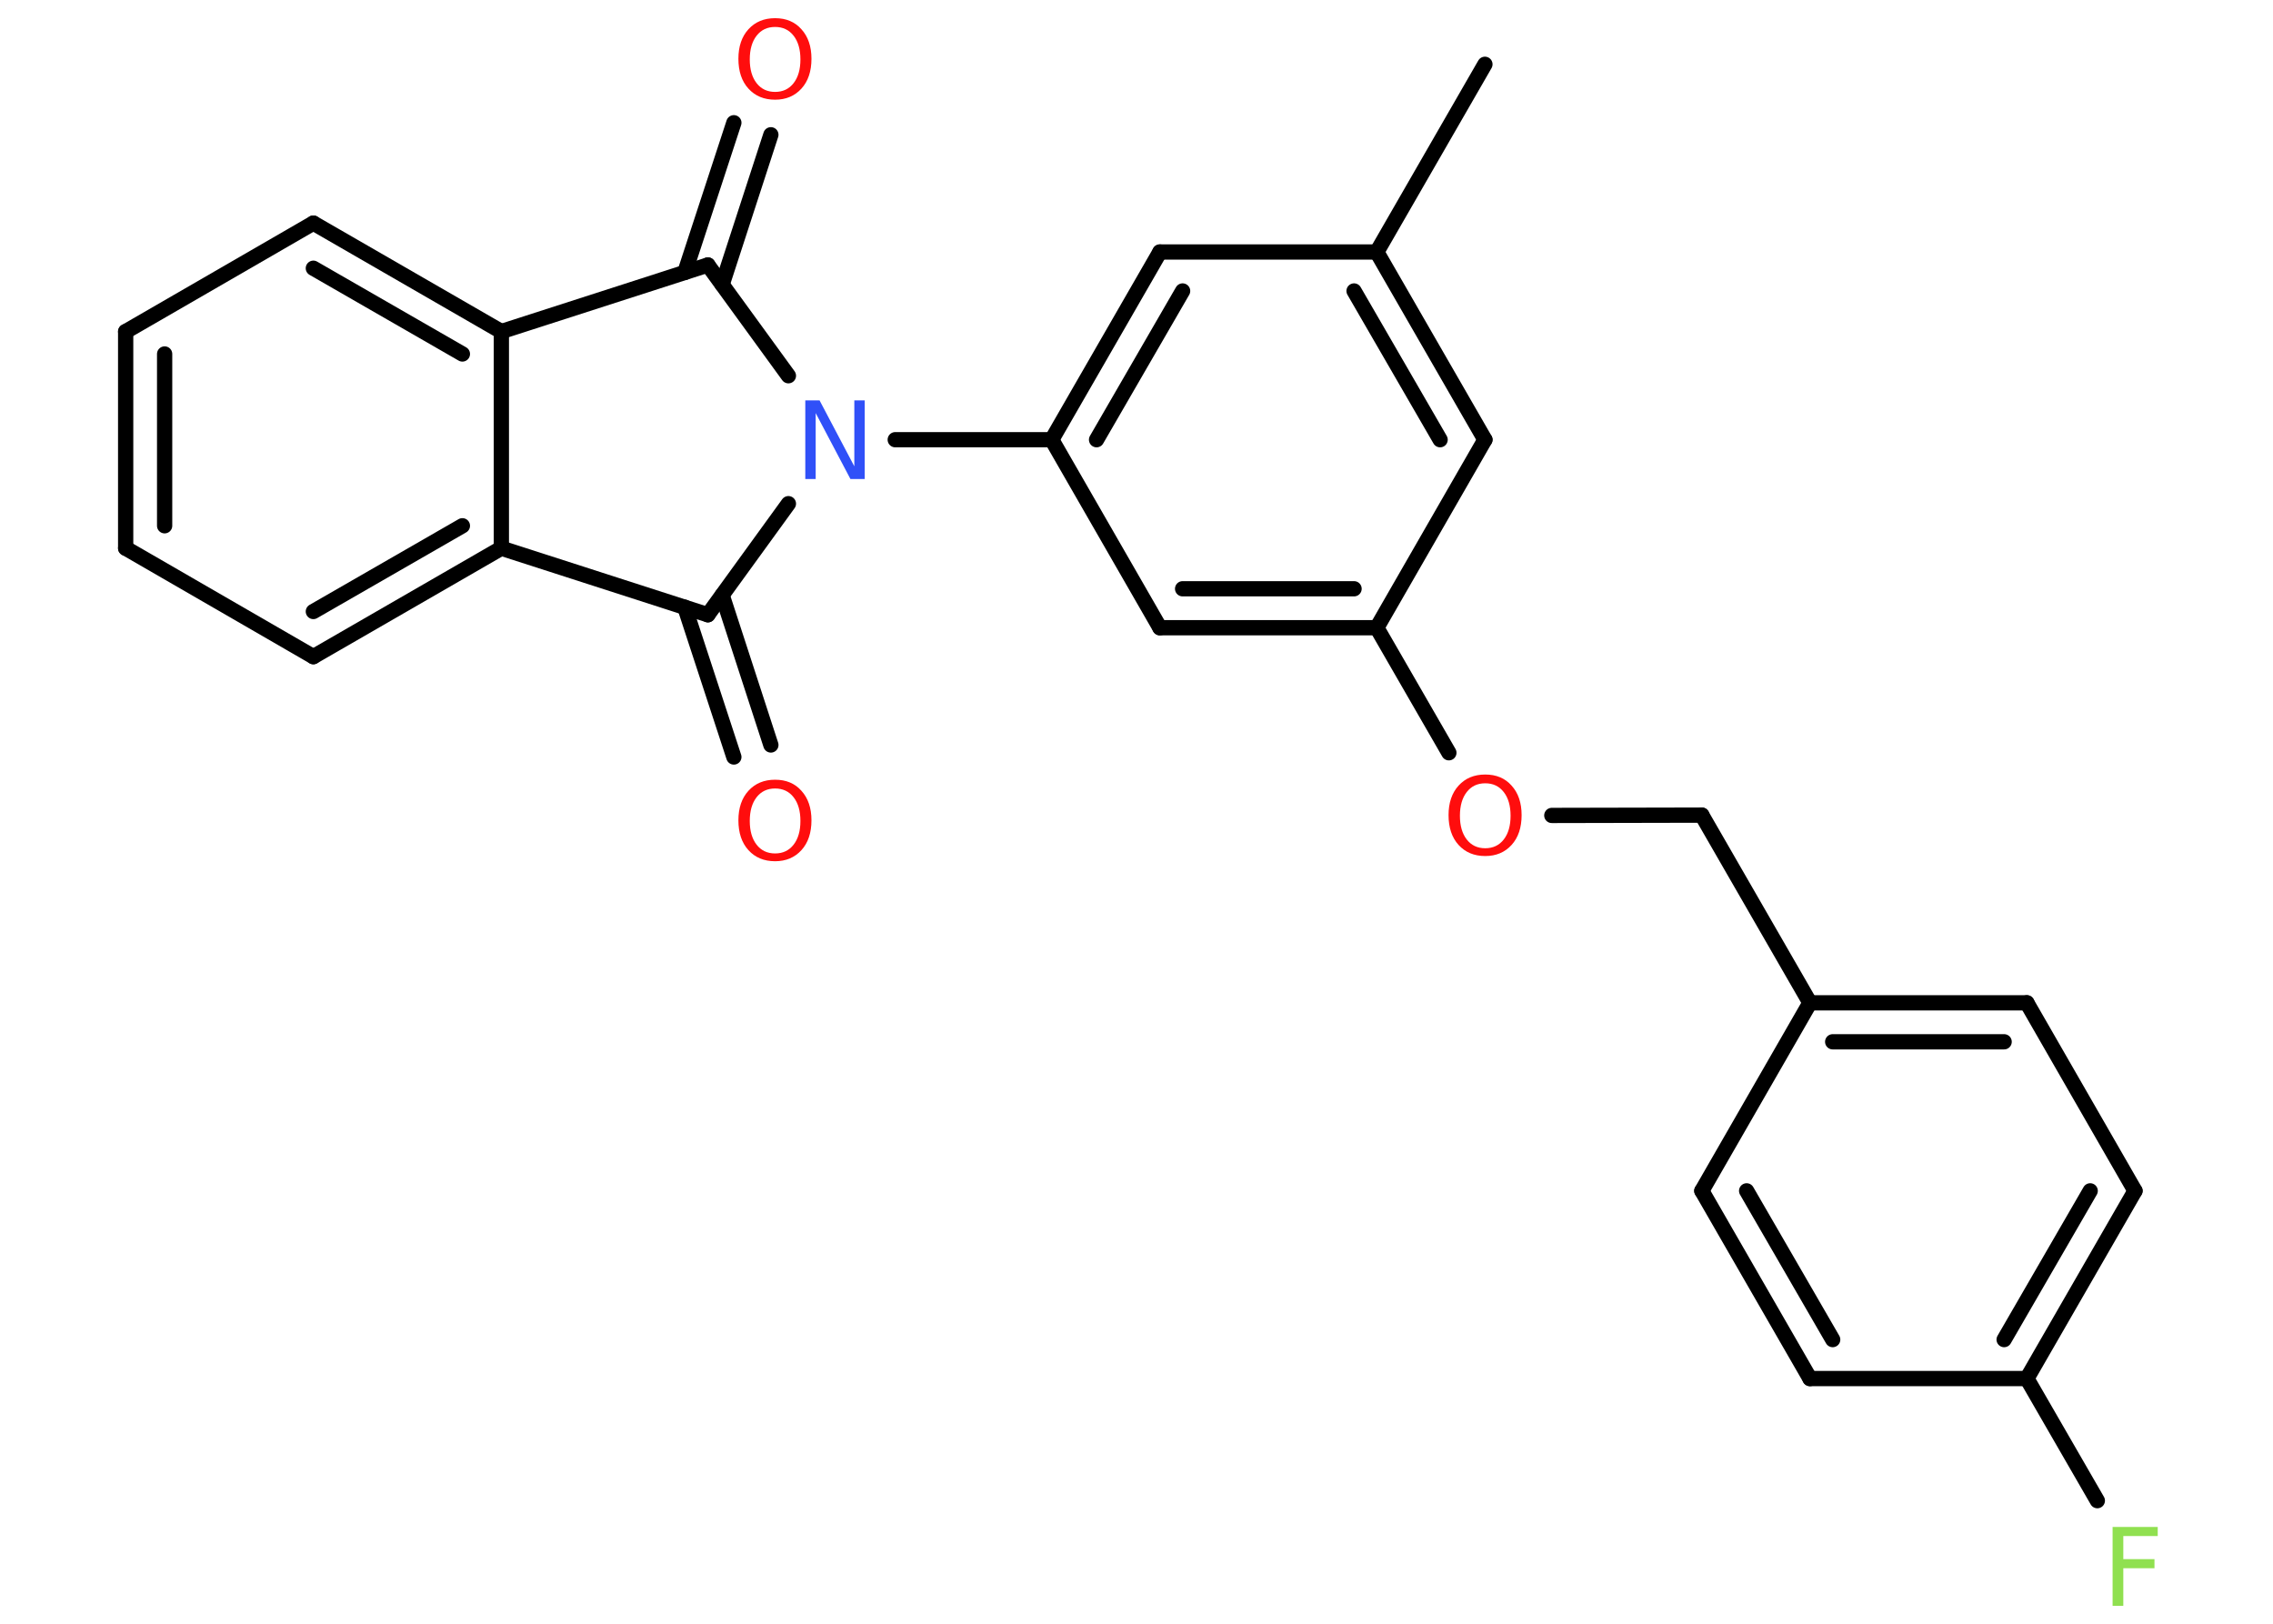 <?xml version='1.0' encoding='UTF-8'?>
<!DOCTYPE svg PUBLIC "-//W3C//DTD SVG 1.1//EN" "http://www.w3.org/Graphics/SVG/1.1/DTD/svg11.dtd">
<svg version='1.2' xmlns='http://www.w3.org/2000/svg' xmlns:xlink='http://www.w3.org/1999/xlink' width='70.0mm' height='50.0mm' viewBox='0 0 70.0 50.0'>
  <desc>Generated by the Chemistry Development Kit (http://github.com/cdk)</desc>
  <g stroke-linecap='round' stroke-linejoin='round' stroke='#000000' stroke-width='.47' fill='#FF0D0D'>
    <rect x='.0' y='.0' width='70.0' height='50.0' fill='#FFFFFF' stroke='none'/>
    <g id='mol1' class='mol'>
      <line id='mol1bnd1' class='bond' x1='45.73' y1='1.98' x2='42.4' y2='7.76'/>
      <g id='mol1bnd2' class='bond'>
        <line x1='45.73' y1='13.54' x2='42.4' y2='7.76'/>
        <line x1='44.35' y1='13.54' x2='41.7' y2='8.96'/>
      </g>
      <line id='mol1bnd3' class='bond' x1='45.73' y1='13.54' x2='42.4' y2='19.33'/>
      <line id='mol1bnd4' class='bond' x1='42.4' y1='19.33' x2='44.62' y2='23.18'/>
      <line id='mol1bnd5' class='bond' x1='47.79' y1='25.11' x2='52.41' y2='25.1'/>
      <line id='mol1bnd6' class='bond' x1='52.41' y1='25.1' x2='55.74' y2='30.88'/>
      <g id='mol1bnd7' class='bond'>
        <line x1='62.42' y1='30.88' x2='55.74' y2='30.88'/>
        <line x1='61.72' y1='32.08' x2='56.44' y2='32.08'/>
      </g>
      <line id='mol1bnd8' class='bond' x1='62.42' y1='30.88' x2='65.75' y2='36.67'/>
      <g id='mol1bnd9' class='bond'>
        <line x1='62.42' y1='42.45' x2='65.75' y2='36.67'/>
        <line x1='61.72' y1='41.25' x2='64.37' y2='36.67'/>
      </g>
      <line id='mol1bnd10' class='bond' x1='62.42' y1='42.45' x2='64.59' y2='46.21'/>
      <line id='mol1bnd11' class='bond' x1='62.42' y1='42.45' x2='55.74' y2='42.45'/>
      <g id='mol1bnd12' class='bond'>
        <line x1='52.41' y1='36.67' x2='55.74' y2='42.45'/>
        <line x1='53.79' y1='36.67' x2='56.44' y2='41.25'/>
      </g>
      <line id='mol1bnd13' class='bond' x1='55.74' y1='30.88' x2='52.41' y2='36.67'/>
      <g id='mol1bnd14' class='bond'>
        <line x1='35.72' y1='19.33' x2='42.4' y2='19.33'/>
        <line x1='36.42' y1='18.13' x2='41.7' y2='18.13'/>
      </g>
      <line id='mol1bnd15' class='bond' x1='35.72' y1='19.33' x2='32.39' y2='13.54'/>
      <line id='mol1bnd16' class='bond' x1='32.39' y1='13.54' x2='27.57' y2='13.54'/>
      <line id='mol1bnd17' class='bond' x1='24.28' y1='11.57' x2='21.8' y2='8.16'/>
      <g id='mol1bnd18' class='bond'>
        <line x1='21.09' y1='8.39' x2='22.6' y2='3.78'/>
        <line x1='22.24' y1='8.76' x2='23.74' y2='4.15'/>
      </g>
      <line id='mol1bnd19' class='bond' x1='21.8' y1='8.16' x2='15.44' y2='10.21'/>
      <g id='mol1bnd20' class='bond'>
        <line x1='15.44' y1='10.21' x2='9.65' y2='6.87'/>
        <line x1='14.24' y1='10.9' x2='9.65' y2='8.26'/>
      </g>
      <line id='mol1bnd21' class='bond' x1='9.65' y1='6.87' x2='3.87' y2='10.21'/>
      <g id='mol1bnd22' class='bond'>
        <line x1='3.87' y1='10.21' x2='3.87' y2='16.88'/>
        <line x1='5.07' y1='10.9' x2='5.07' y2='16.19'/>
      </g>
      <line id='mol1bnd23' class='bond' x1='3.87' y1='16.88' x2='9.65' y2='20.22'/>
      <g id='mol1bnd24' class='bond'>
        <line x1='9.65' y1='20.22' x2='15.44' y2='16.88'/>
        <line x1='9.65' y1='18.83' x2='14.24' y2='16.19'/>
      </g>
      <line id='mol1bnd25' class='bond' x1='15.44' y1='10.21' x2='15.44' y2='16.88'/>
      <line id='mol1bnd26' class='bond' x1='15.44' y1='16.88' x2='21.8' y2='18.93'/>
      <line id='mol1bnd27' class='bond' x1='24.28' y1='15.51' x2='21.8' y2='18.93'/>
      <g id='mol1bnd28' class='bond'>
        <line x1='22.24' y1='18.33' x2='23.74' y2='22.94'/>
        <line x1='21.09' y1='18.7' x2='22.6' y2='23.31'/>
      </g>
      <g id='mol1bnd29' class='bond'>
        <line x1='35.72' y1='7.76' x2='32.39' y2='13.54'/>
        <line x1='36.42' y1='8.96' x2='33.77' y2='13.54'/>
      </g>
      <line id='mol1bnd30' class='bond' x1='42.4' y1='7.76' x2='35.72' y2='7.76'/>
      <path id='mol1atm5' class='atom' d='M45.74 24.12q-.36 .0 -.57 .27q-.21 .27 -.21 .73q.0 .46 .21 .73q.21 .27 .57 .27q.36 .0 .57 -.27q.21 -.27 .21 -.73q.0 -.46 -.21 -.73q-.21 -.27 -.57 -.27zM45.74 23.85q.51 .0 .81 .34q.31 .34 .31 .91q.0 .58 -.31 .92q-.31 .34 -.81 .34q-.51 .0 -.82 -.34q-.31 -.34 -.31 -.92q.0 -.57 .31 -.91q.31 -.34 .82 -.34z' stroke='none'/>
      <path id='mol1atm11' class='atom' d='M65.06 47.02h1.39v.28h-1.06v.71h.96v.28h-.96v1.16h-.33v-2.42z' stroke='none' fill='#90E050'/>
      <path id='mol1atm16' class='atom' d='M24.8 12.33h.44l1.07 2.03v-2.03h.32v2.42h-.44l-1.07 -2.03v2.03h-.32v-2.42z' stroke='none' fill='#3050F8'/>
      <path id='mol1atm18' class='atom' d='M23.87 .83q-.36 .0 -.57 .27q-.21 .27 -.21 .73q.0 .46 .21 .73q.21 .27 .57 .27q.36 .0 .57 -.27q.21 -.27 .21 -.73q.0 -.46 -.21 -.73q-.21 -.27 -.57 -.27zM23.87 .56q.51 .0 .81 .34q.31 .34 .31 .91q.0 .58 -.31 .92q-.31 .34 -.81 .34q-.51 .0 -.82 -.34q-.31 -.34 -.31 -.92q.0 -.57 .31 -.91q.31 -.34 .82 -.34z' stroke='none'/>
      <path id='mol1atm26' class='atom' d='M23.87 24.28q-.36 .0 -.57 .27q-.21 .27 -.21 .73q.0 .46 .21 .73q.21 .27 .57 .27q.36 .0 .57 -.27q.21 -.27 .21 -.73q.0 -.46 -.21 -.73q-.21 -.27 -.57 -.27zM23.87 24.01q.51 .0 .81 .34q.31 .34 .31 .91q.0 .58 -.31 .92q-.31 .34 -.81 .34q-.51 .0 -.82 -.34q-.31 -.34 -.31 -.92q.0 -.57 .31 -.91q.31 -.34 .82 -.34z' stroke='none'/>
    </g>
  </g>
</svg>
